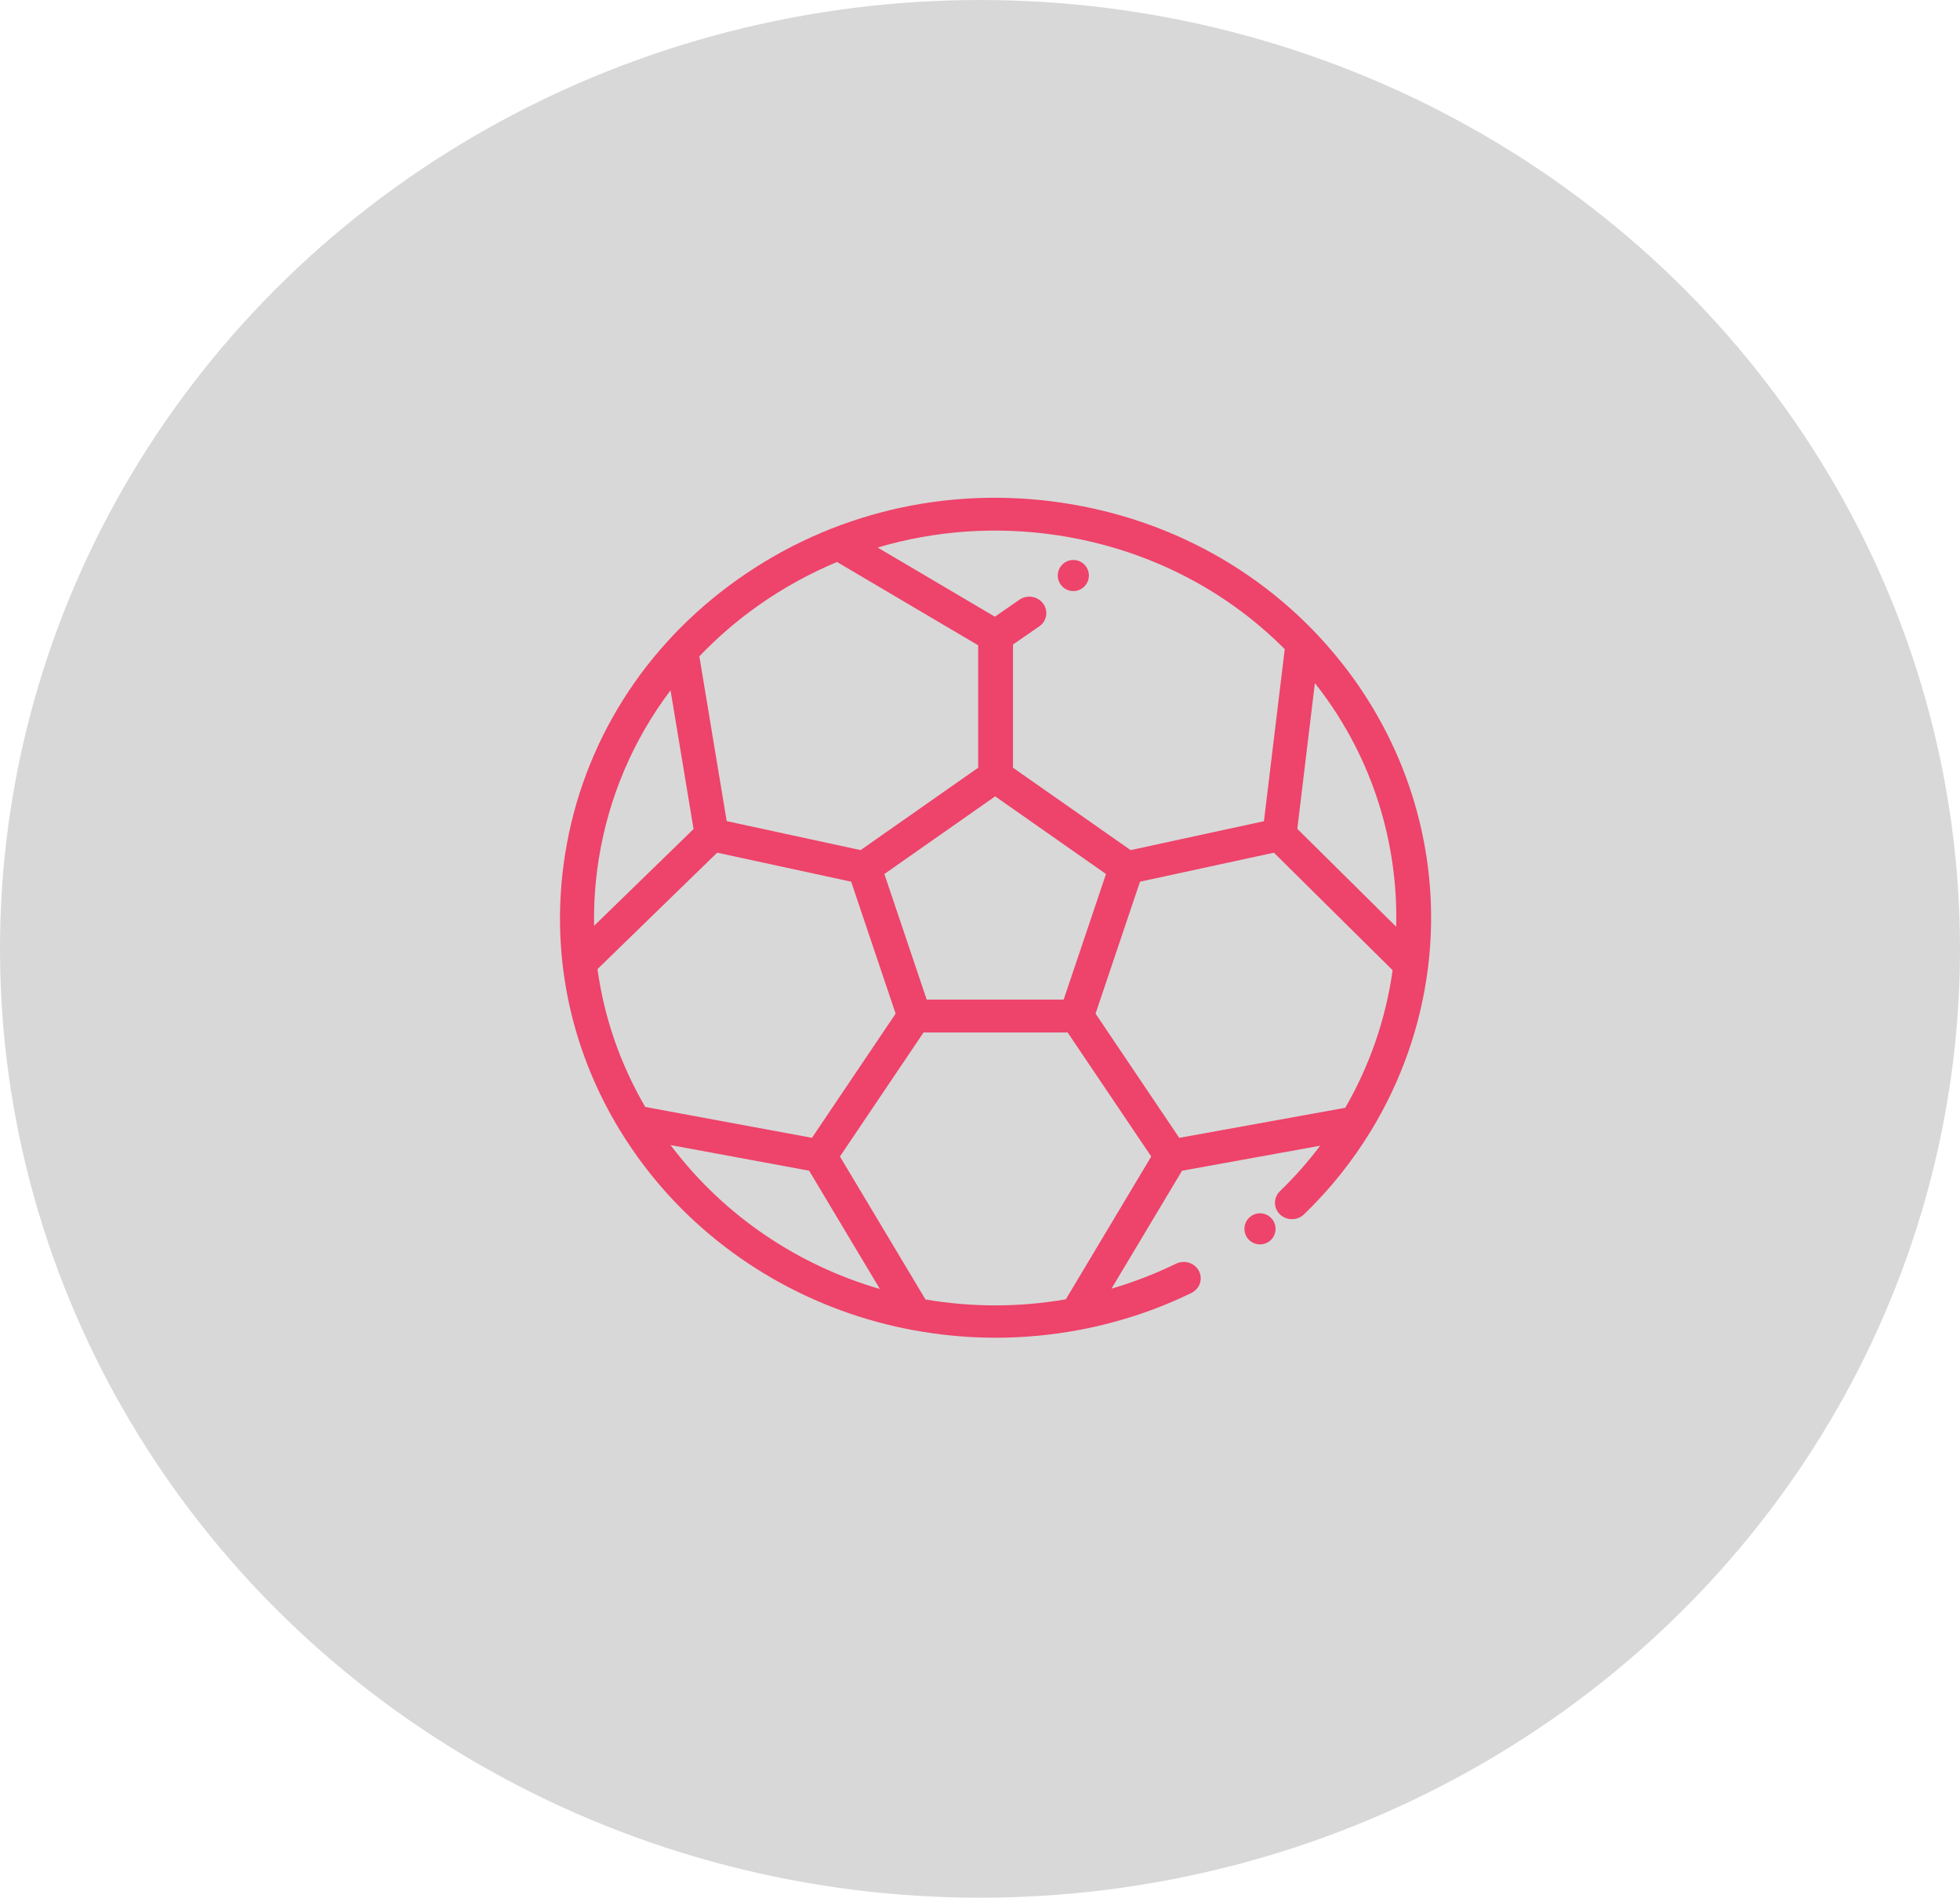 <svg width="63" height="61" viewBox="0 0 63 61" fill="none" xmlns="http://www.w3.org/2000/svg">
<ellipse cx="31.5" cy="30.5" rx="31.5" ry="30.5" fill="#D8D8D8"/>
<path d="M43.287 21.515C41.075 18.608 37.821 16.706 34.125 16.159C30.429 15.612 26.734 16.485 23.719 18.619C20.705 20.752 18.732 23.889 18.165 27.453C17.672 30.548 18.291 33.641 19.91 36.306C19.911 36.307 19.913 36.309 19.914 36.312C20.159 36.714 20.425 37.106 20.716 37.488C22.687 40.078 25.556 41.908 28.796 42.642C28.944 42.675 29.091 42.706 29.24 42.734C29.271 42.743 29.302 42.748 29.334 42.752C30.219 42.917 31.113 43 32.005 43C32.903 43 33.798 42.916 34.678 42.751C34.704 42.748 34.73 42.743 34.755 42.737C35.978 42.501 37.17 42.109 38.294 41.561C38.564 41.43 38.672 41.113 38.536 40.853C38.4 40.593 38.071 40.489 37.801 40.62C37.124 40.95 36.43 41.216 35.726 41.423L37.994 37.632L42.433 36.828C42.047 37.341 41.616 37.83 41.141 38.289C40.928 38.495 40.928 38.829 41.141 39.035C41.355 39.241 41.701 39.24 41.914 39.035C42.751 38.228 43.471 37.325 44.064 36.352C44.069 36.345 44.073 36.338 44.077 36.331C45.044 34.738 45.67 32.958 45.9 31.102C45.902 31.089 45.904 31.076 45.905 31.063C45.924 30.902 45.941 30.741 45.955 30.579C46.225 27.349 45.277 24.131 43.287 21.515ZM33.959 17.201C36.792 17.621 39.343 18.905 41.295 20.866L40.627 26.397L36.341 27.326L32.561 24.678V20.717L33.403 20.135C33.649 19.966 33.705 19.636 33.529 19.4C33.353 19.163 33.012 19.109 32.766 19.278L31.978 19.823L28.211 17.6C30.048 17.055 32.004 16.912 33.959 17.201ZM28.426 28.094L30.207 26.846L31.988 25.598L35.55 28.094L34.189 32.132H29.787V32.132L28.426 28.094ZM24.366 19.469C25.165 18.904 26.016 18.435 26.904 18.065L31.441 20.742V24.678L27.662 27.326L23.358 26.394L22.479 21.097C23.046 20.503 23.676 19.957 24.366 19.469ZM19.246 27.613C19.563 25.621 20.357 23.773 21.553 22.189L22.293 26.649L19.096 29.759C19.082 29.048 19.132 28.331 19.246 27.613ZM19.205 31.15L23.052 27.408L27.359 28.341L28.788 32.583L26.099 36.574L20.74 35.582C19.935 34.202 19.418 32.702 19.205 31.15ZM21.597 36.864C21.583 36.845 21.569 36.826 21.555 36.807L26.008 37.631L28.282 41.433C25.681 40.677 23.316 39.122 21.597 36.864ZM34.259 41.765C32.752 42.027 31.225 42.023 29.747 41.77L26.998 37.175L29.686 33.186H34.316L37.004 37.175L34.259 41.765ZM43.24 35.609L37.904 36.575L35.214 32.582L36.643 28.341L40.947 27.409L44.763 31.187C44.547 32.728 44.037 34.232 43.24 35.609ZM44.877 29.789L41.699 26.642L42.264 21.958C42.311 22.018 42.359 22.078 42.405 22.139C44.132 24.409 44.944 27.113 44.877 29.789Z" fill="#EE436A"/>
<path d="M34.853 18.146C34.761 18.053 34.632 18 34.5 18C34.368 18 34.239 18.053 34.147 18.146C34.053 18.239 34 18.368 34 18.5C34 18.631 34.053 18.76 34.147 18.853C34.239 18.947 34.368 19 34.5 19C34.632 19 34.761 18.947 34.853 18.853C34.947 18.76 35 18.631 35 18.5C35 18.368 34.947 18.239 34.853 18.146Z" fill="#EE436A"/>
<path d="M40.853 39.147C40.761 39.054 40.632 39 40.5 39C40.368 39 40.239 39.054 40.147 39.147C40.053 39.24 40 39.369 40 39.5C40 39.632 40.053 39.761 40.147 39.854C40.239 39.947 40.368 40 40.5 40C40.632 40 40.761 39.947 40.853 39.854C40.947 39.761 41 39.632 41 39.5C41 39.369 40.947 39.24 40.853 39.147Z" fill="#EE436A"/>
</svg>
